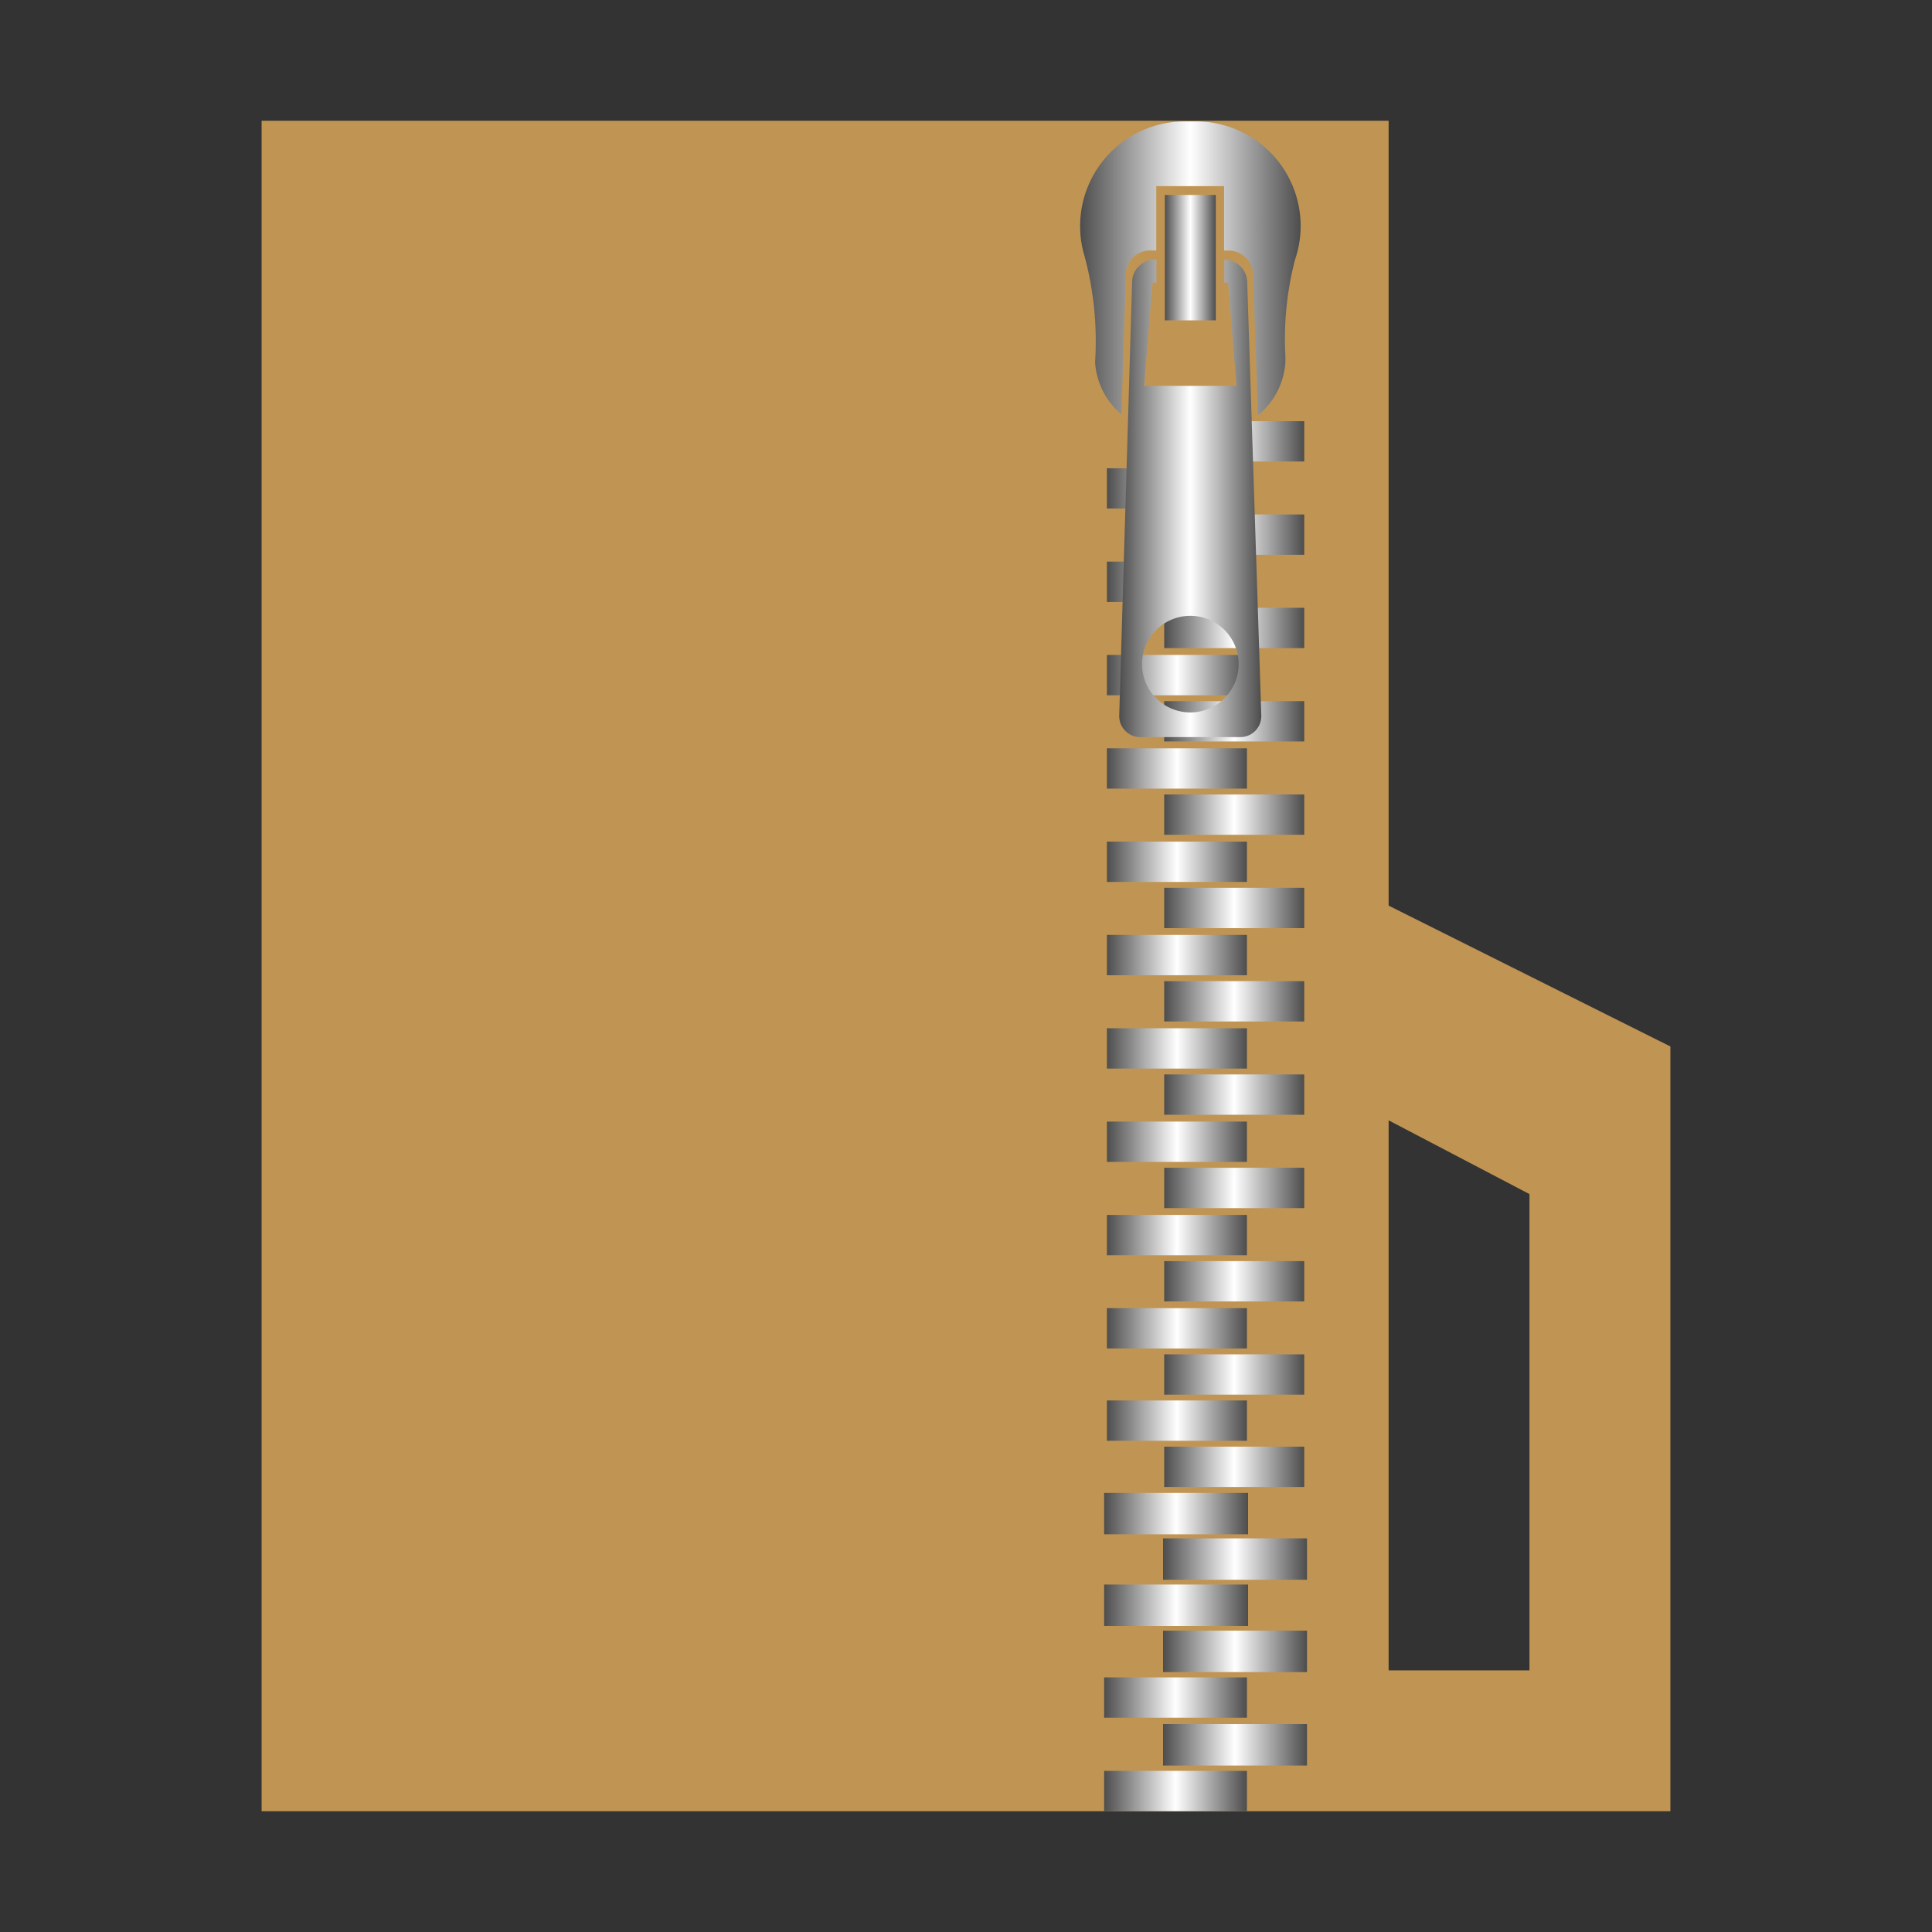 <svg xmlns="http://www.w3.org/2000/svg" xmlns:xlink="http://www.w3.org/1999/xlink" viewBox="0 0 32 32"><rect x="0" y="0" width="32" height="32" fill="#333333" stroke="none"/><defs><linearGradient id="a" x1="19.283" y1="19.676" x2="21.602" y2="19.676" gradientUnits="userSpaceOnUse"><stop offset="0" stop-color="#4d4d4d"/><stop offset="0.5" stop-color="#fff"/><stop offset="1" stop-color="#4d4d4d"/></linearGradient><linearGradient id="b" x1="19.283" y1="18.13" x2="21.602" y2="18.13" xlink:href="#a"/><linearGradient id="c" x1="19.283" y1="16.584" x2="21.602" y2="16.584" xlink:href="#a"/><linearGradient id="d" x1="19.283" y1="15.039" x2="21.602" y2="15.039" xlink:href="#a"/><linearGradient id="e" x1="19.283" y1="13.493" x2="21.602" y2="13.493" xlink:href="#a"/><linearGradient id="f" x1="19.283" y1="11.947" x2="21.602" y2="11.947" xlink:href="#a"/><linearGradient id="g" x1="19.283" y1="10.401" x2="21.602" y2="10.401" xlink:href="#a"/><linearGradient id="h" x1="19.283" y1="8.855" x2="21.602" y2="8.855" xlink:href="#a"/><linearGradient id="i" x1="19.283" y1="7.309" x2="21.602" y2="7.309" xlink:href="#a"/><linearGradient id="j" x1="18.334" y1="20.457" x2="20.652" y2="20.457" xlink:href="#a"/><linearGradient id="k" x1="18.334" y1="18.911" x2="20.652" y2="18.911" xlink:href="#a"/><linearGradient id="l" x1="18.334" y1="17.365" x2="20.652" y2="17.365" xlink:href="#a"/><linearGradient id="m" x1="18.334" y1="15.819" x2="20.652" y2="15.819" xlink:href="#a"/><linearGradient id="n" x1="18.334" y1="14.273" x2="20.652" y2="14.273" xlink:href="#a"/><linearGradient id="o" x1="19.283" y1="21.222" x2="21.602" y2="21.222" xlink:href="#a"/><linearGradient id="p" x1="18.334" y1="12.728" x2="20.652" y2="12.728" xlink:href="#a"/><linearGradient id="q" x1="18.334" y1="11.182" x2="20.652" y2="11.182" xlink:href="#a"/><linearGradient id="r" x1="18.334" y1="9.636" x2="20.652" y2="9.636" xlink:href="#a"/><linearGradient id="s" x1="18.334" y1="8.09" x2="20.652" y2="8.09" xlink:href="#a"/><linearGradient id="t" x1="18.334" y1="22" x2="20.652" y2="22" xlink:href="#a"/><linearGradient id="u" x1="19.283" y1="22.766" x2="21.602" y2="22.766" xlink:href="#a"/><linearGradient id="v" x1="18.334" y1="23.53" x2="20.652" y2="23.53" xlink:href="#a"/><linearGradient id="w" x1="19.283" y1="24.294" x2="21.602" y2="24.294" xlink:href="#a"/><linearGradient id="x" x1="18.288" y1="25.07" x2="20.672" y2="25.07" xlink:href="#a"/><linearGradient id="y" x1="19.264" y1="25.823" x2="21.648" y2="25.823" xlink:href="#a"/><linearGradient id="z" x1="18.288" y1="26.588" x2="20.672" y2="26.588" xlink:href="#a"/><linearGradient id="aa" x1="19.264" y1="27.352" x2="21.648" y2="27.352" xlink:href="#a"/><linearGradient id="ab" x1="18.288" y1="28.117" x2="20.652" y2="28.117" xlink:href="#a"/><linearGradient id="ac" x1="19.264" y1="28.9" x2="21.648" y2="28.9" xlink:href="#a"/><linearGradient id="ad" x1="18.288" y1="29.664" x2="20.652" y2="29.664" xlink:href="#a"/><linearGradient id="ae" x1="18.539" y1="8.257" x2="20.892" y2="8.257" xlink:href="#a"/><linearGradient id="af" x1="19.294" y1="4.267" x2="20.138" y2="4.267" xlink:href="#a"/><linearGradient id="ag" x1="17.889" y1="4.445" x2="21.543" y2="4.445" xlink:href="#a"/></defs><title>file_type_zip</title><path d="M27.667,27.667V17.333L23,15V2H4.333V30H27.667Zm-4.667,0V18.556l2.333,1.222v7.889Z" style="fill:#c09553"/><rect x="19.283" y="19.342" width="2.319" height="0.668" style="fill:url(#a)"/><rect x="19.283" y="17.796" width="2.319" height="0.668" style="fill:url(#b)"/><rect x="19.283" y="16.251" width="2.319" height="0.668" style="fill:url(#c)"/><rect x="19.283" y="14.705" width="2.319" height="0.668" style="fill:url(#d)"/><rect x="19.283" y="13.159" width="2.319" height="0.668" style="fill:url(#e)"/><rect x="19.283" y="11.613" width="2.319" height="0.668" style="fill:url(#f)"/><rect x="19.283" y="10.067" width="2.319" height="0.668" style="fill:url(#g)"/><rect x="19.283" y="8.521" width="2.319" height="0.668" style="fill:url(#h)"/><rect x="19.283" y="6.976" width="2.319" height="0.668" style="fill:url(#i)"/><rect x="18.334" y="20.123" width="2.319" height="0.668" style="fill:url(#j)"/><rect x="18.334" y="18.577" width="2.319" height="0.668" style="fill:url(#k)"/><rect x="18.334" y="17.031" width="2.319" height="0.668" style="fill:url(#l)"/><rect x="18.334" y="15.485" width="2.319" height="0.668" style="fill:url(#m)"/><rect x="18.334" y="13.94" width="2.319" height="0.668" style="fill:url(#n)"/><rect x="19.283" y="20.888" width="2.319" height="0.668" style="fill:url(#o)"/><rect x="18.334" y="12.394" width="2.319" height="0.668" style="fill:url(#p)"/><rect x="18.334" y="10.848" width="2.319" height="0.668" style="fill:url(#q)"/><rect x="18.334" y="9.302" width="2.319" height="0.668" style="fill:url(#r)"/><rect x="18.334" y="7.756" width="2.319" height="0.667" style="fill:url(#s)"/><rect x="18.334" y="21.667" width="2.319" height="0.668" style="fill:url(#t)"/><rect x="19.283" y="22.432" width="2.319" height="0.668" style="fill:url(#u)"/><rect x="18.334" y="23.196" width="2.319" height="0.668" style="fill:url(#v)"/><rect x="19.283" y="23.961" width="2.319" height="0.668" style="fill:url(#w)"/><rect x="18.288" y="24.727" width="2.384" height="0.686" style="fill:url(#x)"/><rect x="19.264" y="25.48" width="2.384" height="0.686" style="fill:url(#y)"/><rect x="18.288" y="26.245" width="2.384" height="0.686" style="fill:url(#z)"/><rect x="19.264" y="27.009" width="2.384" height="0.686" style="fill:url(#aa)"/><rect x="18.288" y="27.783" width="2.365" height="0.668" style="fill:url(#ab)"/><rect x="19.264" y="28.557" width="2.384" height="0.686" style="fill:url(#ac)"/><rect x="18.288" y="29.331" width="2.365" height="0.668" style="fill:url(#ad)"/><path d="M20.657,4.663a.377.377,0,0,0-.373-.361h-.006v.379h.062l.14,1.71H18.95l.14-1.71h.064V4.3h-.03a.375.375,0,0,0-.372.361l-.214,7.187a.349.349,0,0,0,.35.361h1.654a.348.348,0,0,0,.349-.361ZM19.716,11.8a.8.8,0,1,1,.8-.8A.8.8,0,0,1,19.716,11.8Z" style="fill:url(#ae)"/><rect x="19.294" y="3.229" width="0.843" height="2.077" style="fill:url(#af)"/><path d="M21.543,3.744A1.733,1.733,0,0,0,19.81,2.011h-.187a1.734,1.734,0,0,0-1.656,2.244h0v0h0A5.43,5.43,0,0,1,18.138,6h0a1.232,1.232,0,0,0,.436.864l.074-2.34a.4.4,0,0,1,.411-.375h.092V3.083h1.124V4.15h.066a.405.405,0,0,1,.412.375l.082,2.354A1.233,1.233,0,0,0,21.29,6h0V5.9a5.231,5.231,0,0,1,.16-1.6A1.729,1.729,0,0,0,21.543,3.744Z" style="fill:url(#ag)"/></svg>